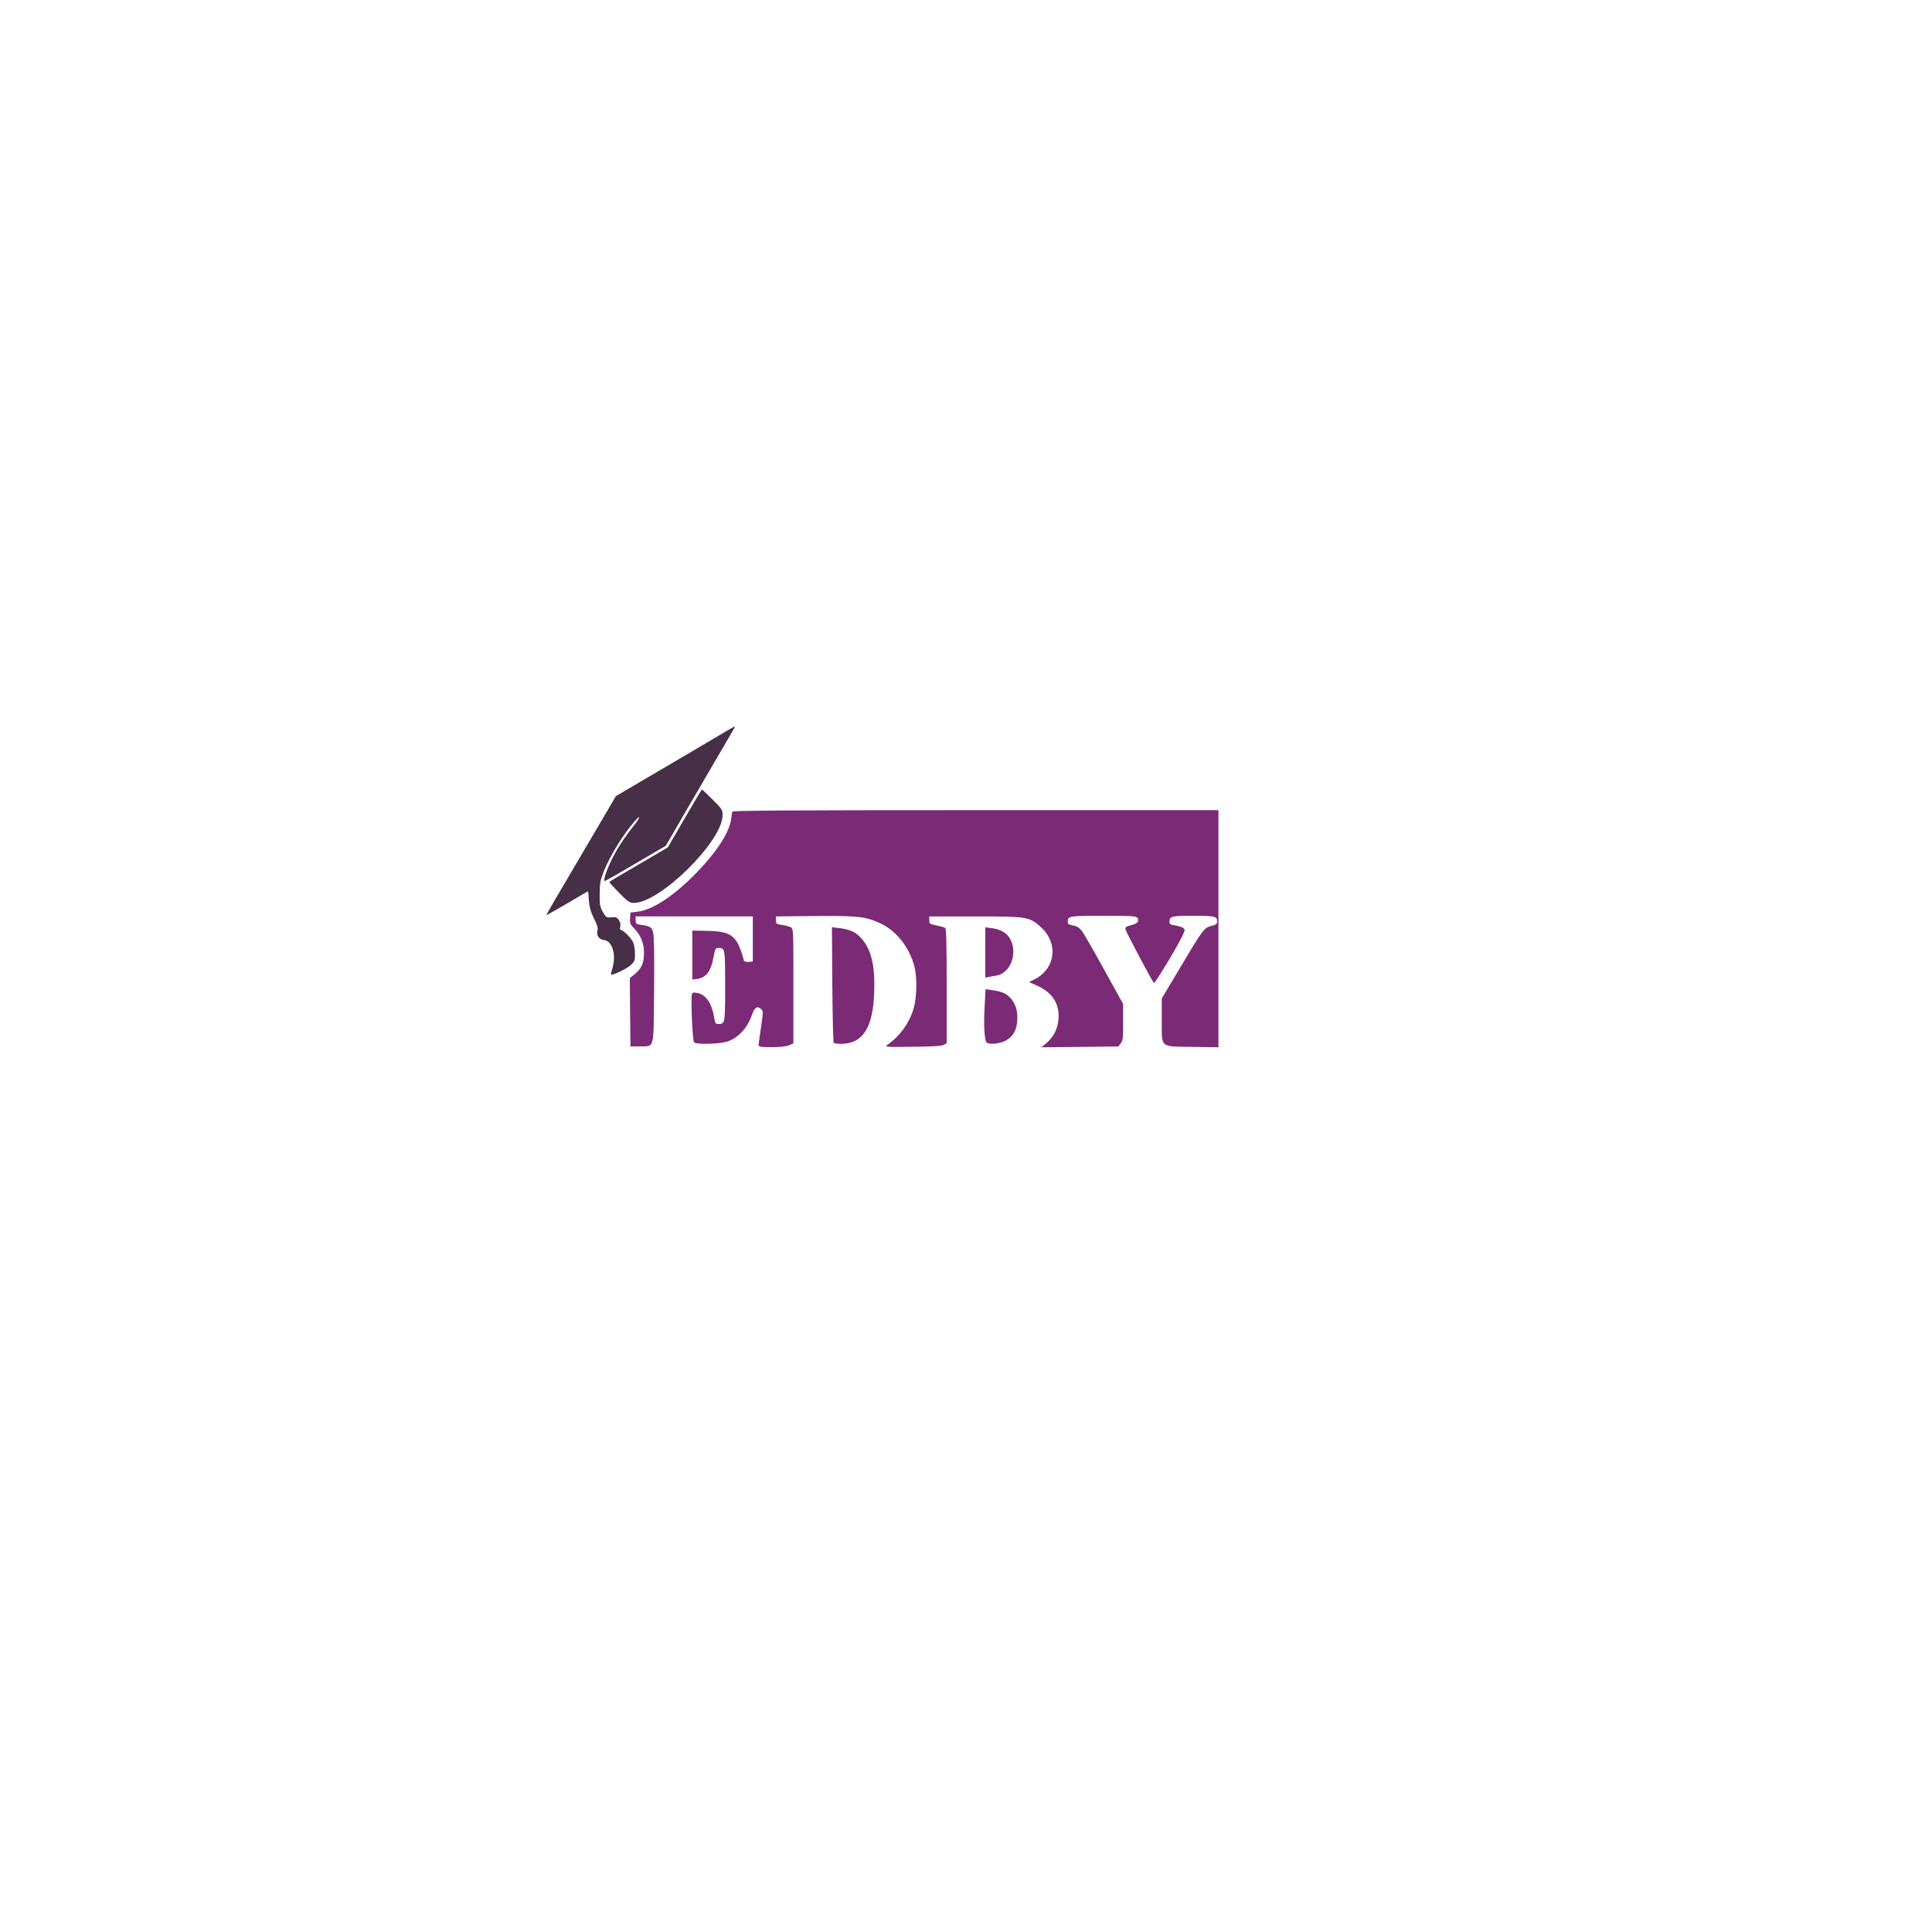 <?xml version="1.0" standalone="no"?>
<!DOCTYPE svg PUBLIC "-//W3C//DTD SVG 20010904//EN"
 "http://www.w3.org/TR/2001/REC-SVG-20010904/DTD/svg10.dtd">
<svg version="1.0" xmlns="http://www.w3.org/2000/svg"
 width="1500pt" height="1500pt" viewBox="0 0 1500 1500"
 preserveAspectRatio="xMidYMid meet">

<g transform="translate(0,1500) scale(0.1,-0.1)"
fill="#7b2a76" stroke="none">
<path class="st1" fill="#472f47" d="M5525 9256 c-94 -55 -299 -177 -457 -269 l-286 -168 -198 -337 c-109
-185 -231 -393 -271 -461 -40 -68 -72 -125 -71 -126 2 -1 74 40 162 91 87 52
160 94 161 94 1 0 5 -32 7 -71 4 -53 14 -87 39 -139 25 -49 33 -75 28 -93 -10
-39 11 -71 49 -75 64 -6 97 -109 69 -211 -9 -30 -15 -57 -13 -58 8 -9 125 47
152 73 31 28 34 37 34 88 0 31 -6 71 -14 89 -13 32 -78 97 -97 97 -5 0 -7 11
-3 25 4 16 0 35 -11 51 -14 22 -23 25 -58 22 -40 -3 -42 -1 -67 42 -22 40 -25
56 -24 140 0 82 5 106 31 172 50 126 151 289 243 395 50 56 40 23 -11 -40 -74
-92 -138 -191 -180 -282 -37 -81 -57 -145 -43 -145 4 0 112 61 240 137 l233
136 137 236 c76 130 191 328 257 441 66 113 126 215 133 228 8 12 11 22 7 21
-5 -1 -85 -47 -178 -103z"/>
<path class="st1" fill="#472f47" d="M5315 8645 l-130 -224 -225 -132 c-124 -72 -227 -133 -229 -136 -3
-2 31 -39 74 -83 71 -72 83 -80 117 -80 203 0 688 479 688 680 0 43 -4 49 -78
123 -42 42 -80 77 -82 77 -3 0 -63 -101 -135 -225z"/>
<path d="M5686 8698 c-3 -7 -7 -32 -9 -55 -12 -100 -106 -249 -261 -410 -174
-182 -345 -296 -462 -311 l-59 -7 -3 -44 c-3 -39 1 -48 32 -80 51 -52 76 -114
76 -189 0 -78 -19 -122 -72 -165 l-38 -31 2 -265 3 -266 73 1 c115 1 106 -30
110 412 2 207 1 405 -3 440 -7 70 -17 80 -94 91 -43 6 -46 8 -46 36 l0 30 455
0 455 0 0 -175 0 -175 -33 -3 c-20 -2 -33 2 -36 10 -54 196 -93 227 -291 231
l-110 2 0 -190 0 -190 29 3 c77 8 116 58 137 176 12 62 14 66 39 66 49 0 50
-5 50 -295 0 -290 -1 -295 -51 -295 -23 0 -27 5 -33 43 -18 115 -62 182 -129
197 -30 6 -40 5 -44 -6 -11 -30 3 -364 16 -377 18 -18 204 -13 260 7 88 32
155 107 190 209 19 56 41 69 70 43 17 -15 17 -22 0 -139 -10 -67 -19 -130 -19
-139 0 -16 11 -18 100 -18 65 0 113 5 135 14 l35 15 0 445 c0 444 0 445 -21
457 -12 6 -42 14 -68 18 -43 6 -46 8 -46 36 l0 30 302 3 c337 3 396 -4 510
-58 125 -58 227 -190 264 -340 21 -87 17 -242 -9 -325 -34 -111 -106 -210
-202 -277 -24 -17 -17 -18 195 -15 157 1 226 6 243 15 l22 13 0 444 c0 333 -3
446 -12 451 -6 4 -37 13 -67 19 -53 10 -56 13 -56 40 l0 30 355 0 c404 0 420
-3 506 -78 149 -131 120 -338 -59 -418 l-28 -13 68 -31 c117 -54 170 -140 161
-260 -7 -75 -38 -137 -95 -185 l-38 -31 298 3 299 3 19 24 c17 20 19 40 19
165 l0 141 -148 268 c-81 147 -159 283 -174 301 -20 25 -39 36 -68 41 -33 6
-40 11 -40 29 0 44 10 46 276 46 217 0 253 -2 265 -16 19 -24 0 -46 -52 -58
-36 -9 -43 -15 -41 -31 3 -18 205 -400 221 -417 7 -8 200 313 226 376 16 37
16 41 0 52 -9 6 -36 15 -60 19 -38 5 -45 10 -45 29 0 42 15 46 185 46 170 0
185 -4 185 -46 0 -17 -9 -24 -45 -33 -56 -14 -64 -24 -246 -330 l-139 -233 0
-168 c0 -221 -19 -204 241 -208 l199 -3 0 920 0 921 -1885 0 c-1500 0 -1886
-3 -1889 -12z"/>
<path d="M6462 7356 c2 -244 7 -448 11 -453 5 -4 34 -8 65 -7 161 3 240 127
249 395 8 209 -21 335 -98 422 -43 50 -91 72 -177 82 l-53 6 3 -445z"/>
<path d="M7650 7605 l0 -195 23 4 c12 3 39 8 60 11 88 14 147 113 132 219 -14
88 -69 138 -167 150 l-48 6 0 -195z"/>
<path d="M7645 7193 c-9 -143 -2 -270 15 -287 18 -18 105 -10 147 14 59 32 86
80 91 157 5 77 -15 138 -61 183 -31 30 -64 43 -143 54 l-42 6 -7 -127z"/>
</g>
</svg>

